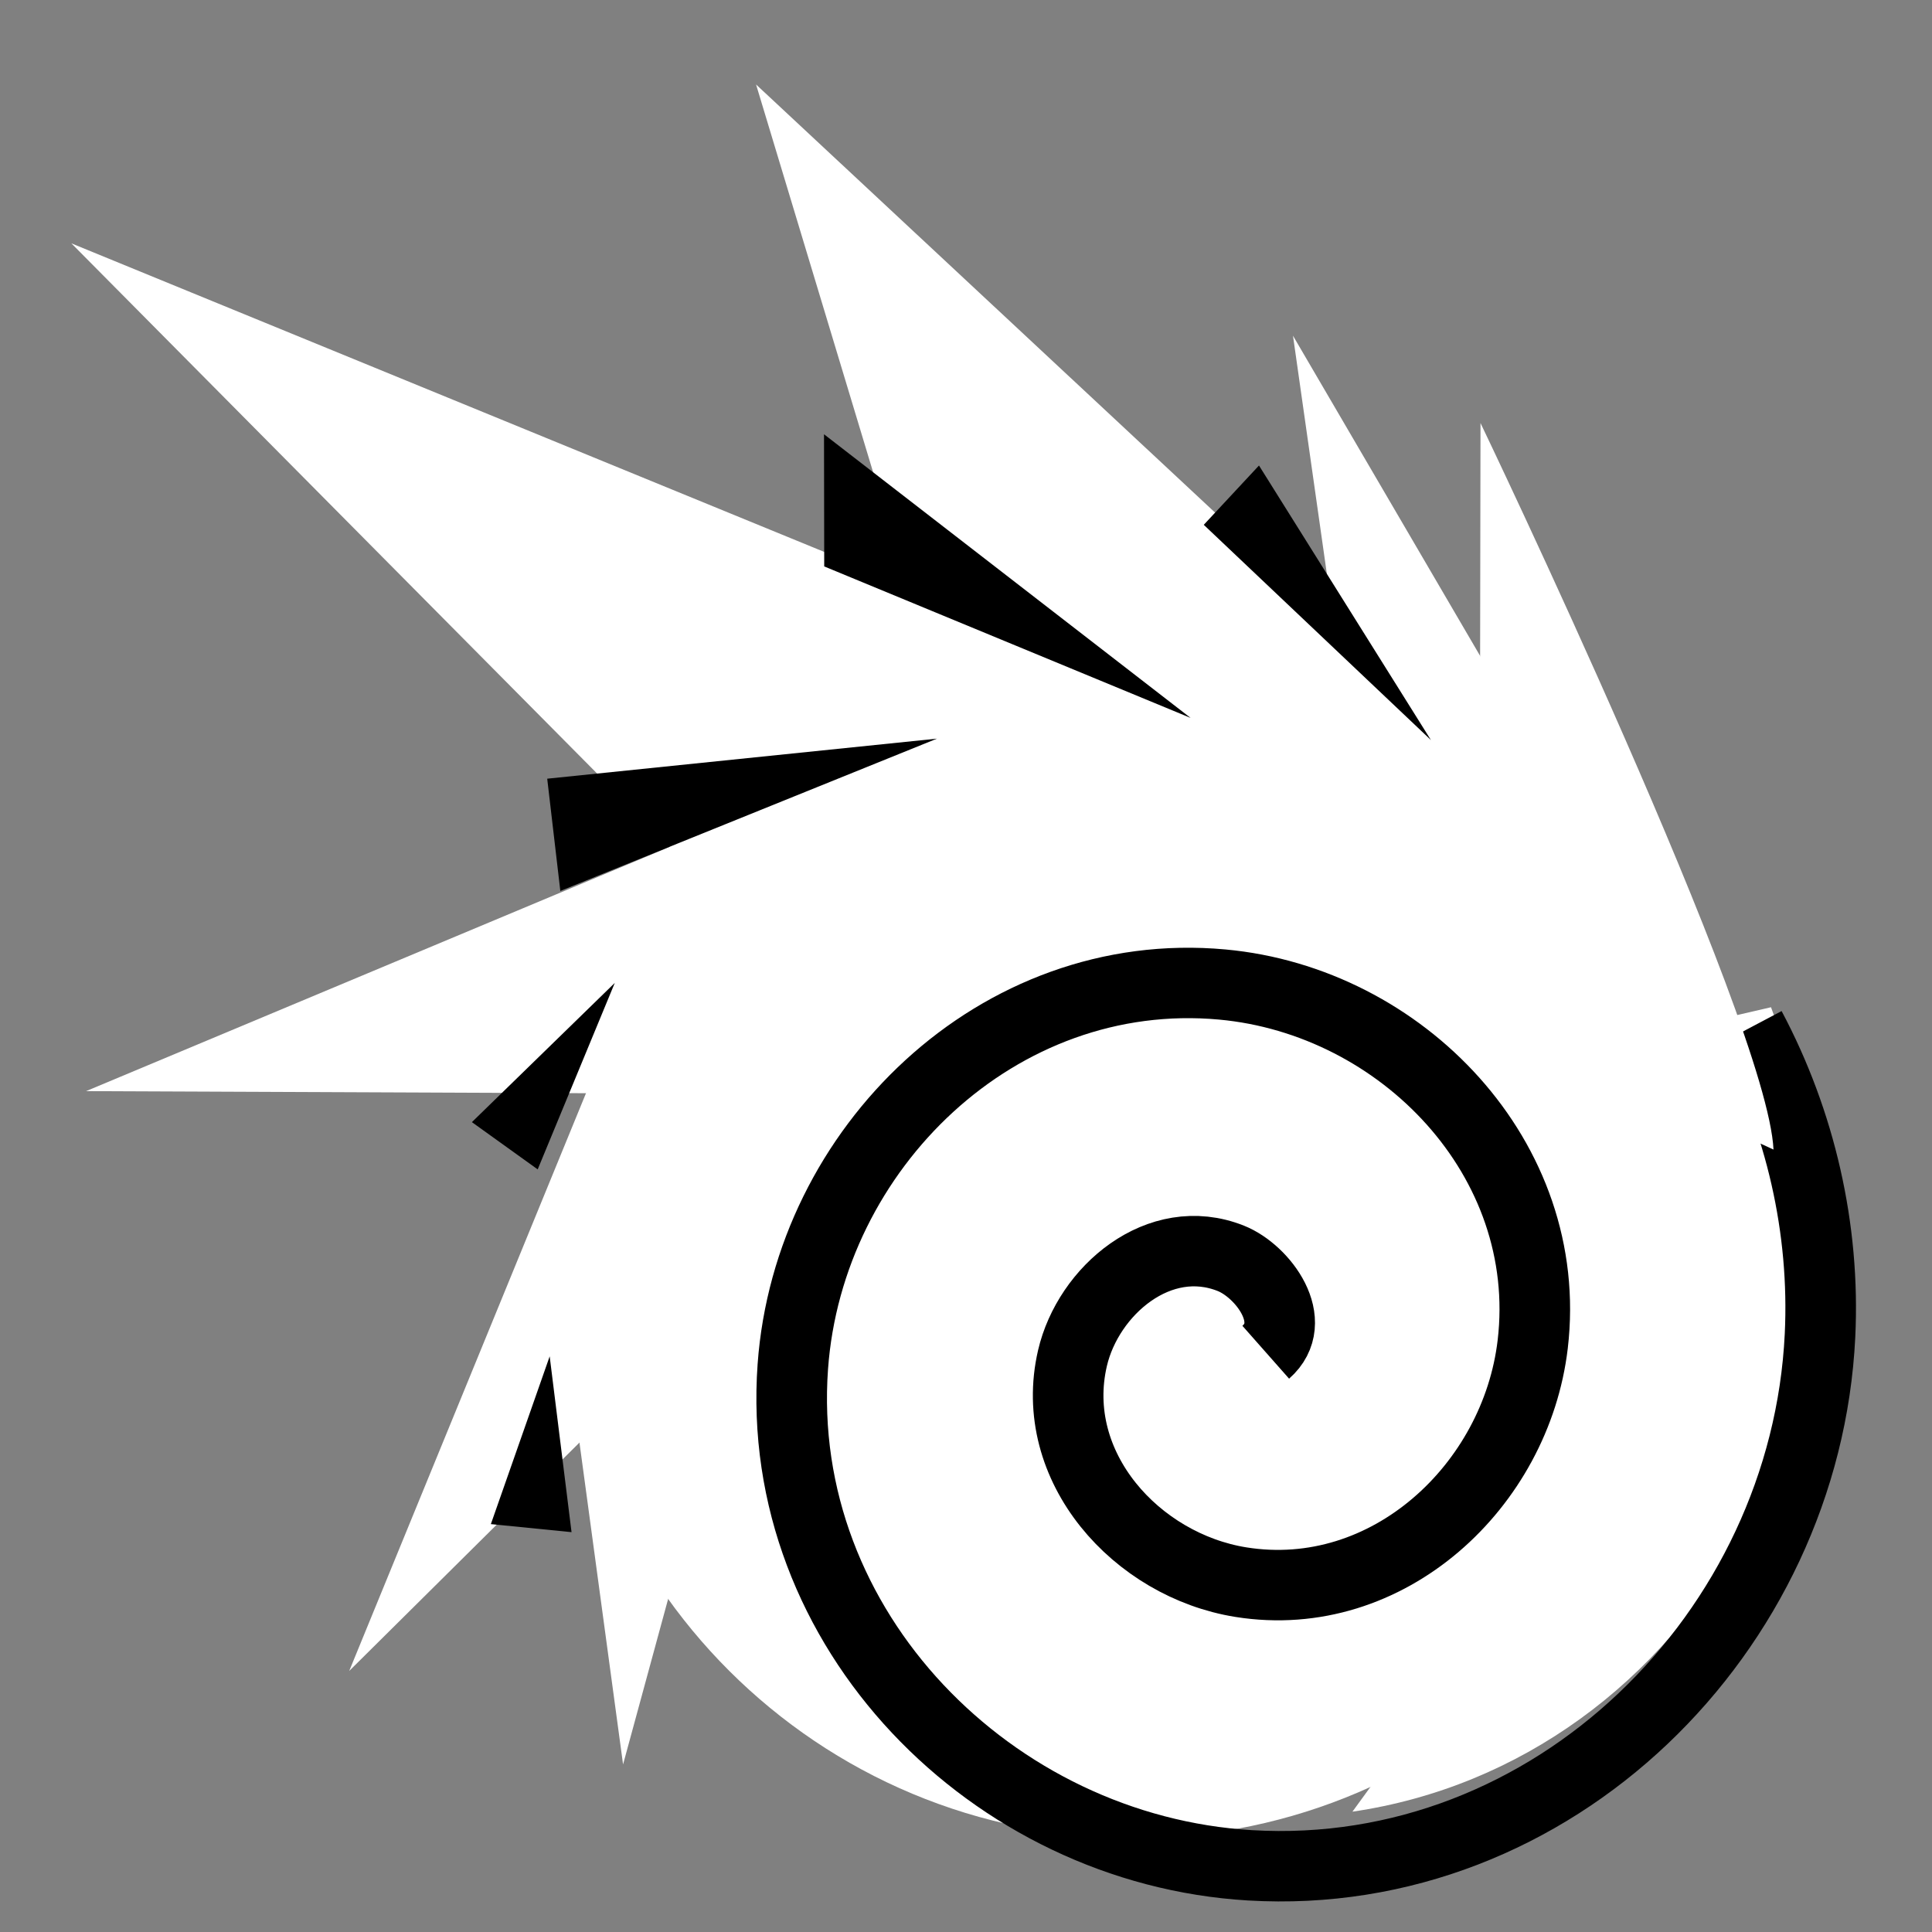<svg viewBox="0 0 512 512" xmlns="http://www.w3.org/2000/svg">

<rect x="0" y="0" width="512" height="512" fill="#808080" stroke="none"/>

<g transform="matrix(18.689,0,0,18.689,-5680.251,-21122.272)">
<g transform="matrix(.993,.07,-.07,.993,368.784,42.209)">
<path d="m 35.475 1109.49 c 0 3.849 -3.12 6.968 -6.968 6.968 s -6.968 -3.12 -6.968 -6.968 3.12 -6.968 6.968 -6.968 6.968 3.12 6.968 6.968 z" fill="#fff" transform="matrix(1.171,0,0,1.171,-4.133,-187.548)"/>
<path d="m 32.904 1119.21 c 4.733 -1.039 7.555 -6.543 5.142 -11.85 l -2.31 0.708 c 1.417 3.971 -0.401 7.269 -2.832 11.142 z" fill="#fff" fill-rule="evenodd"/>
<path d="m 35.018 1105.23 -12.318 -9.965 5.303 13.938" fill="#fff" fill-rule="evenodd"/>
<path d="m 25.936 1104.32 -11.748 5.92 12.116 -0.803" fill="#fff" fill-rule="evenodd"/>
<path d="m 21.412 1109.41 -2.904 8.805 5.637 -6.438" fill="#fff" fill-rule="evenodd"/>
<path d="m 21.47 1114.35 1.023 4.919 0.901 -4.549" fill="#fff" fill-rule="evenodd"/>
<path d="m 30.386 1103.9 -17.256 -5.692 12.617 11.049" fill="#fff" fill-rule="evenodd"/>
<path d="m 36.895 1107.54 -6.314 -9.243 2.039 9.49" fill="#fff" fill-rule="evenodd"/>
<path d="m 318.918 1000.02 c 0.55 0.558 -0.141 1.363 -0.698 1.541 -1.236 0.395 -2.36 -0.715 -2.545 -1.87 -0.298 -1.867 1.325 -3.42 3.097 -3.576 2.502 -0.22 4.513 1.956 4.626 4.359 0.148 3.145 -2.602 5.629 -5.645 5.692 -3.796 0.079 -6.763 -3.258 -6.771 -6.951 -0.01 -4.454 3.923 -7.911 8.274 -7.862 5.119 0.058 9.072 4.596 8.963 9.611 -0.039 1.802 -0.579 3.579 -1.533 5.108" fill="none" stroke="#000" stroke-width="1.19" transform="matrix(.845,3.4249458e-4,-3.4157483e-4,-.843,-237.932,1955.676)"/>
<path d="m 38.224 1109.38 c -0.213 -1.816 -4.891 -10.03 -4.891 -10.03 l 0.578 8.401" fill="#fff" fill-rule="evenodd"/>
</g>
<path d="m 321.005 1137.64 3.221 3.052 -2.438 -3.893"/>
<path d="m 315.623 1138.23 5.195 2.148 -5.198 -4.022"/>
<path d="m 311.695 1141.24 5.527 -0.568 -5.341 2.16"/>
<path d="m 310.627 1146.11 2.026 -1.974 -1.093 2.644"/>
<path d="m 310.896 1151.81 0.834 -2.379 0.31 2.493"/>
</g>
</svg>
